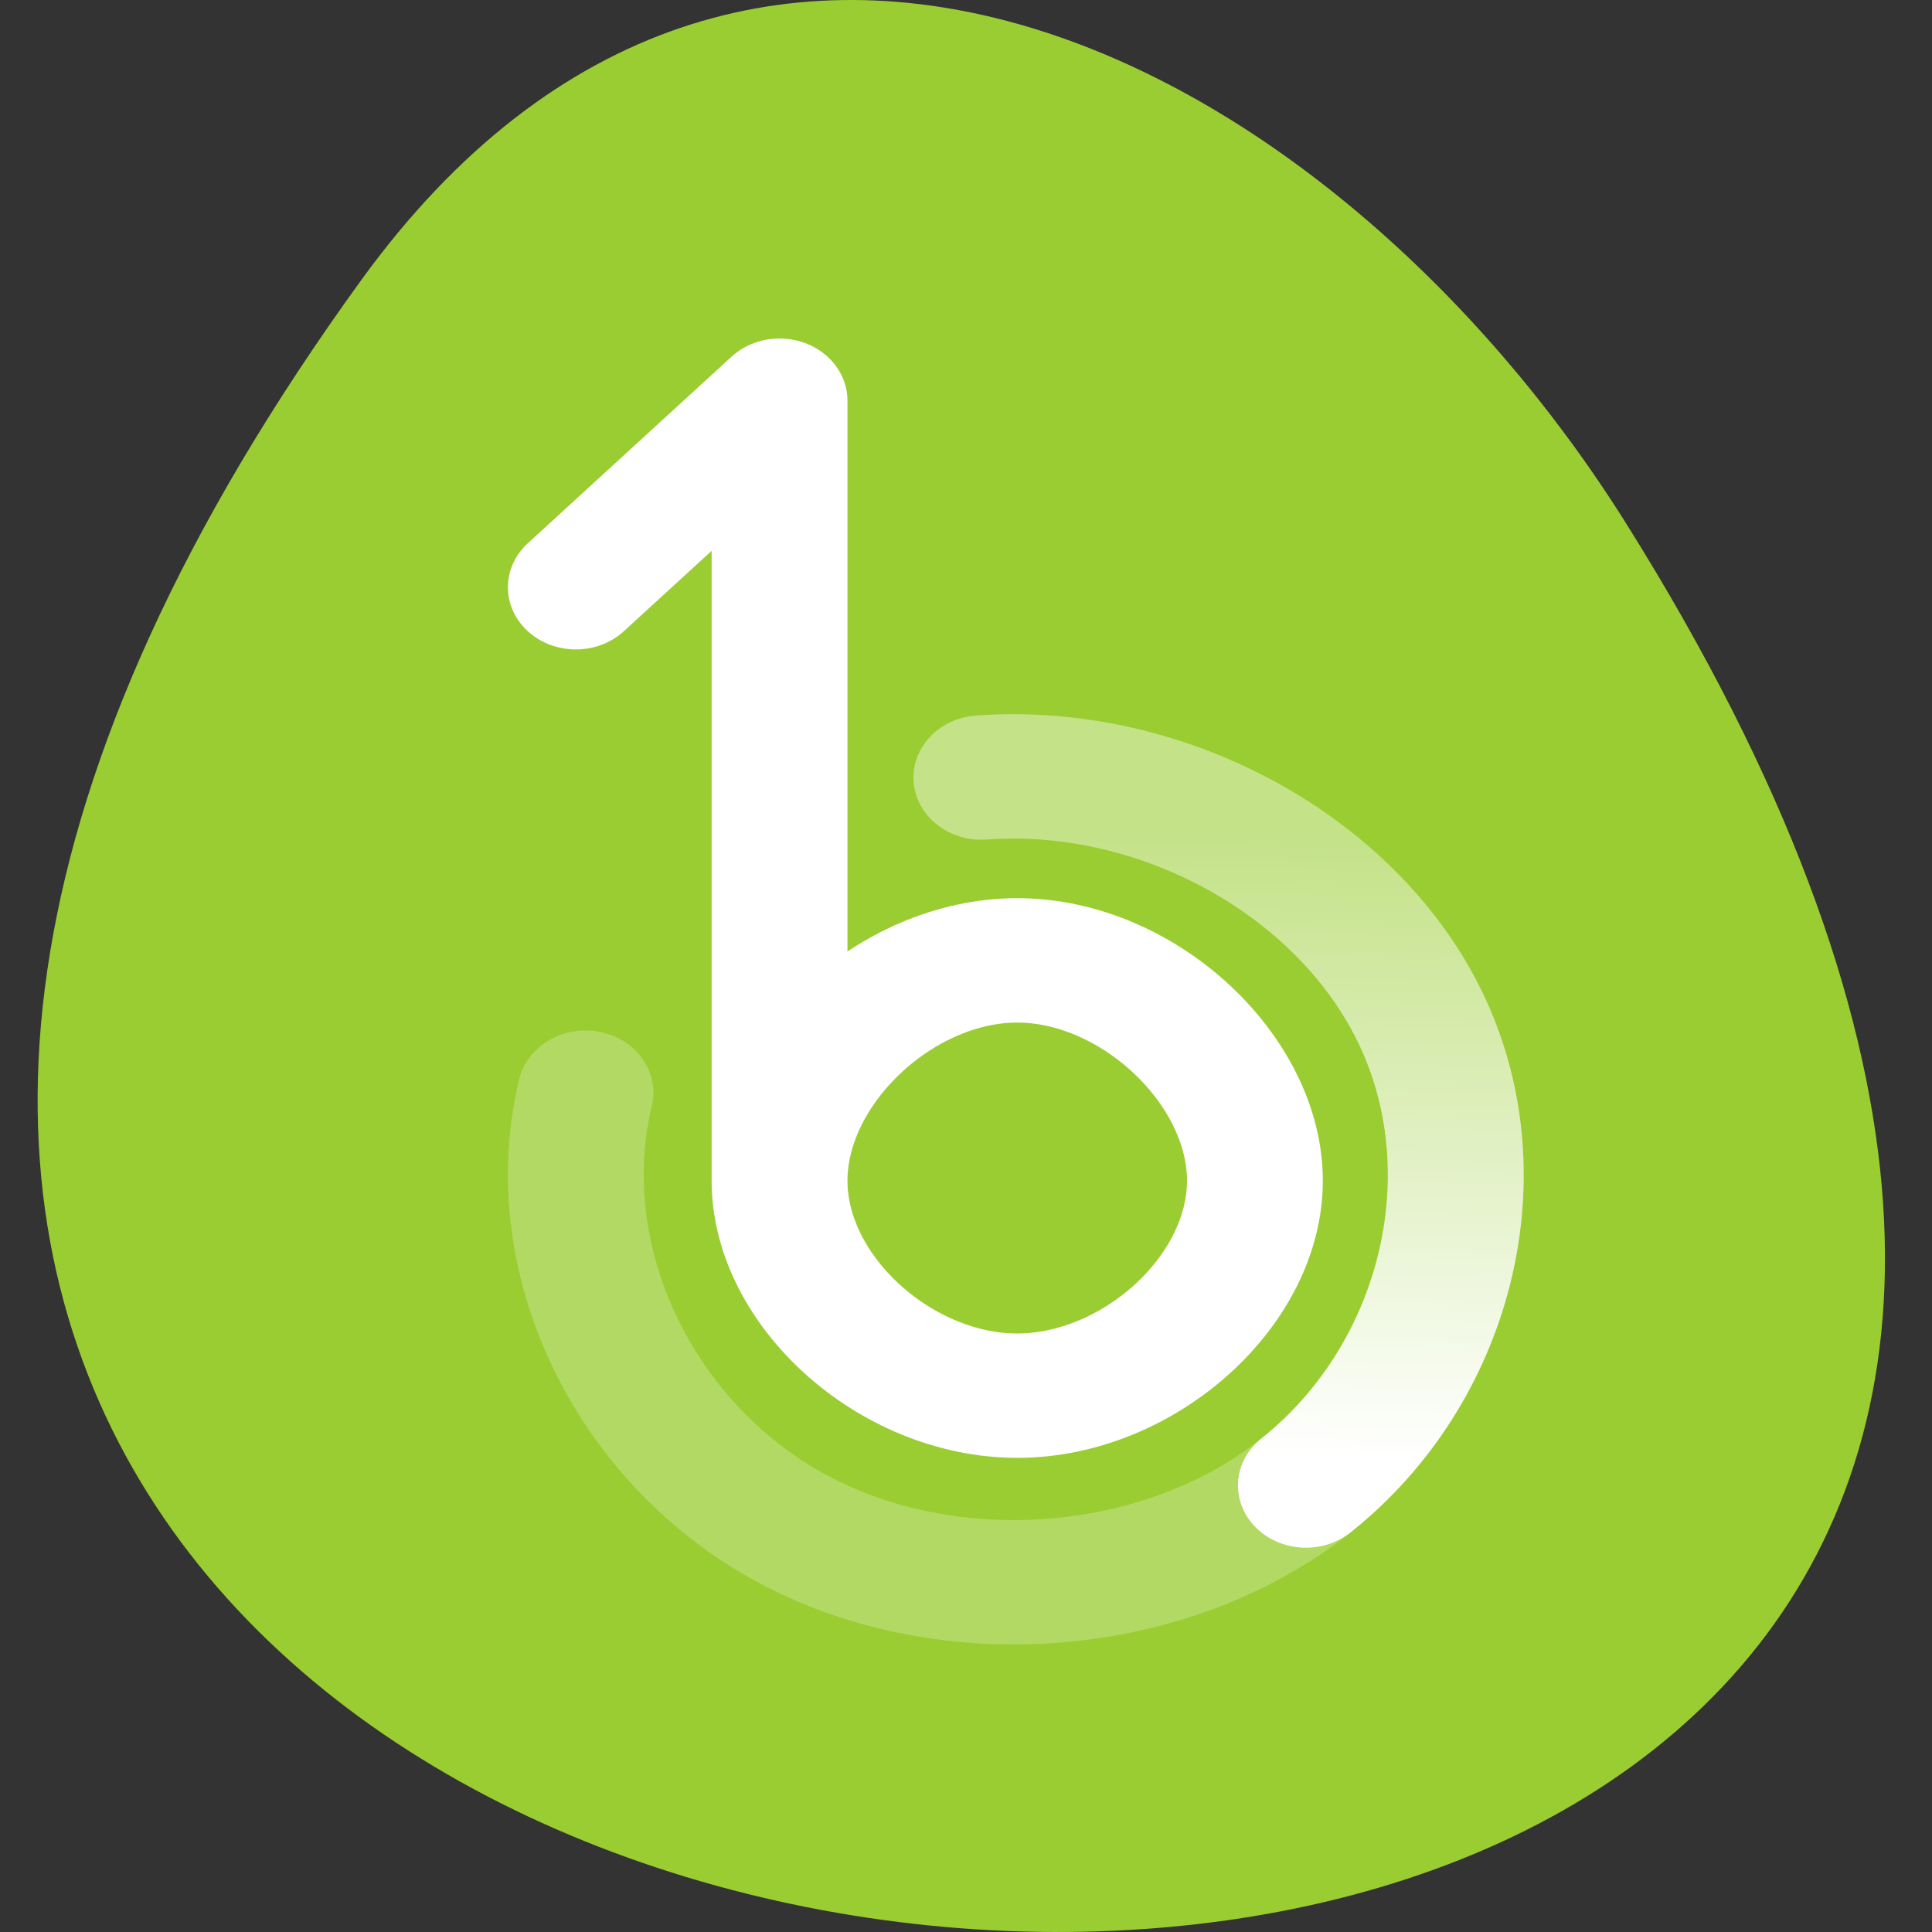 <?xml version="1.0" encoding="UTF-8" standalone="no"?>
<!-- Created with Inkscape (http://www.inkscape.org/) -->

<svg
   xmlns:dc="http://purl.org/dc/elements/1.1/"
   xmlns:cc="http://creativecommons.org/ns#"
   xmlns:rdf="http://www.w3.org/1999/02/22-rdf-syntax-ns#"
   xmlns:svg="http://www.w3.org/2000/svg"
   xmlns="http://www.w3.org/2000/svg"
   xmlns:xlink="http://www.w3.org/1999/xlink"
   xmlns:sodipodi="http://sodipodi.sourceforge.net/DTD/sodipodi-0.dtd"
   xmlns:inkscape="http://www.inkscape.org/namespaces/inkscape"
   width="256"
   height="256"
   id="svg10914"
   version="1.1"
   inkscape:version="0.48.4 r9939"
   sodipodi:docname="krb-no-valid-ticket.svg">
  <rect width="100%" height="100%" fill="#333333" stroke="none"/>
  <defs
     id="defs10916">
    <radialGradient
       r="12.5"
       fy="127.751"
       fx="-170.872"
       cy="127.751"
       cx="-170.872"
       gradientTransform="matrix(1,0,0,1.128,0,-15.593)"
       gradientUnits="userSpaceOnUse"
       id="radialGradient220922"
       xlink:href="#linearGradient9879-4"
       inkscape:collect="always" />
    <linearGradient
       id="linearGradient9879-4"
       inkscape:collect="always">
      <stop
         id="stop9881-6"
         offset="0"
         style="stop-color:#ffffff;stop-opacity:1" />
      <stop
         id="stop9883-2"
         offset="1"
         style="stop-color:#e4e4e1;stop-opacity:1" />
    </linearGradient>
    <clipPath
       id="clipPath-640338618-0">
      <g
         id="g3051-6"
         transform="translate(0,-1004.362)">
        <path
           id="path3053-6"
           transform="matrix(15.333,0,0,11.5,415,878.862)"
           d="m -24,13 c 0,1.105 -0.672,2 -1.5,2 -0.828,0 -1.5,-0.895 -1.5,-2 0,-1.105 0.672,-2 1.5,-2 0.828,0 1.5,0.895 1.5,2 z"
           inkscape:connector-curvature="0"
           style="fill:#1890d0" />
      </g>
    </clipPath>
    <linearGradient
       id="linearGradient2840-979-720"
       y2="7.589"
       gradientUnits="userSpaceOnUse"
       x2="18.191"
       gradientTransform="matrix(0.743,0,0,0.743,0.755,30.621)"
       y1="18.346"
       x1="17.923">
      <stop
         id="stop3032"
         style="stop-color:#ffffff"
         offset="0" />
      <stop
         id="stop3034"
         style="stop-color:#ffffff;stop-opacity:0"
         offset="1" />
    </linearGradient>
    <linearGradient
       y2="7.589"
       x2="18.191"
       y1="18.346"
       x1="17.923"
       gradientTransform="matrix(0.743,0,0,0.743,0.755,30.621)"
       gradientUnits="userSpaceOnUse"
       id="linearGradient3075"
       xlink:href="#linearGradient2840-979-720"
       inkscape:collect="always" />
  </defs>
  <sodipodi:namedview
     id="base"
     pagecolor="#ffffff"
     bordercolor="#666666"
     borderopacity="1.0"
     inkscape:pageopacity="0.0"
     inkscape:pageshadow="2"
     inkscape:zoom="0.80240837"
     inkscape:cx="121.95549"
     inkscape:cy="109.53913"
     inkscape:document-units="px"
     inkscape:current-layer="layer1"
     showgrid="false"
     inkscape:showpageshadow="false"
     inkscape:snap-page="true"
     inkscape:snap-bbox="true"
     inkscape:window-width="688"
     inkscape:window-height="457"
     inkscape:window-x="489"
     inkscape:window-y="52"
     inkscape:window-maximized="0"
     inkscape:snap-object-midpoints="true"
     showguides="false"
     inkscape:guide-bbox="true"
     inkscape:snap-global="false" />
  <g
     inkscape:label="Layer 1"
     inkscape:groupmode="layer"
     id="layer1"
     transform="translate(0,-796.362)">
    <path
       sodipodi:nodetypes="sss"
       inkscape:connector-curvature="0"
       id="path32551"
       d="M 47.855,833.492 C -145.126,1099.875 385.948,1137.716 215.52,865.798 176.666,803.808 98.968,762.937 47.855,833.492 z"
       style="color:#000000;fill:#9acd32;fill-opacity:1;fill-rule:nonzero;stroke:none;stroke-width:4;marker:none;visibility:visible;display:inline;overflow:visible;enable-background:accumulate" />
    <g
       id="g5550"
       transform="matrix(4.511,0,0,3.879,21.668,842.472)" />
    <g
       id="surface0"
       transform="matrix(11.248,0,0,10.3,25.908,534.089)">
      <path
         inkscape:connector-curvature="0"
         id="path5"
         style="fill:none;stroke:#ffffff;stroke-width:1.6;stroke-linecap:round;stroke-linejoin:round;stroke-miterlimit:10"
         d="m 4.48,33.018 2.4,-2.4 v 10.034 c 0,-1.426 1.374,-2.834 2.8,-2.834 1.426,0 2.8,1.409 2.8,2.834 0,1.426 -1.374,2.766 -2.8,2.766 -1.426,0 -2.8,-1.34 -2.8,-2.766" />
      <path
         inkscape:connector-curvature="0"
         id="path2819"
         style="opacity:0.24;fill:none;stroke:#ffffff;stroke-width:1.6;stroke-linecap:round"
         d="M 13.082,44.573 C 11.444,45.998 8.876,46.228 7.01,45.118 5.144,44.007 4.123,41.64 4.594,39.52" />
      <path
         inkscape:connector-curvature="0"
         id="path3802"
         style="opacity:0.42;fill:none;stroke:#ffffff;stroke-width:1.6;stroke-linecap:round"
         d="m 9.257,35.466 c 2.164,-0.172 4.367,1.168 5.207,3.17 0.841,2.002 0.256,4.513 -1.383,5.937" />
      <path
         inkscape:connector-curvature="0"
         id="path3891"
         style="fill:none;stroke:url(#linearGradient3075);stroke-width:1.6;stroke-linecap:round"
         d="m 9.257,35.466 c 2.164,-0.172 4.367,1.168 5.207,3.17 0.841,2.002 0.256,4.513 -1.383,5.937" />
    </g>
  </g>
</svg>
